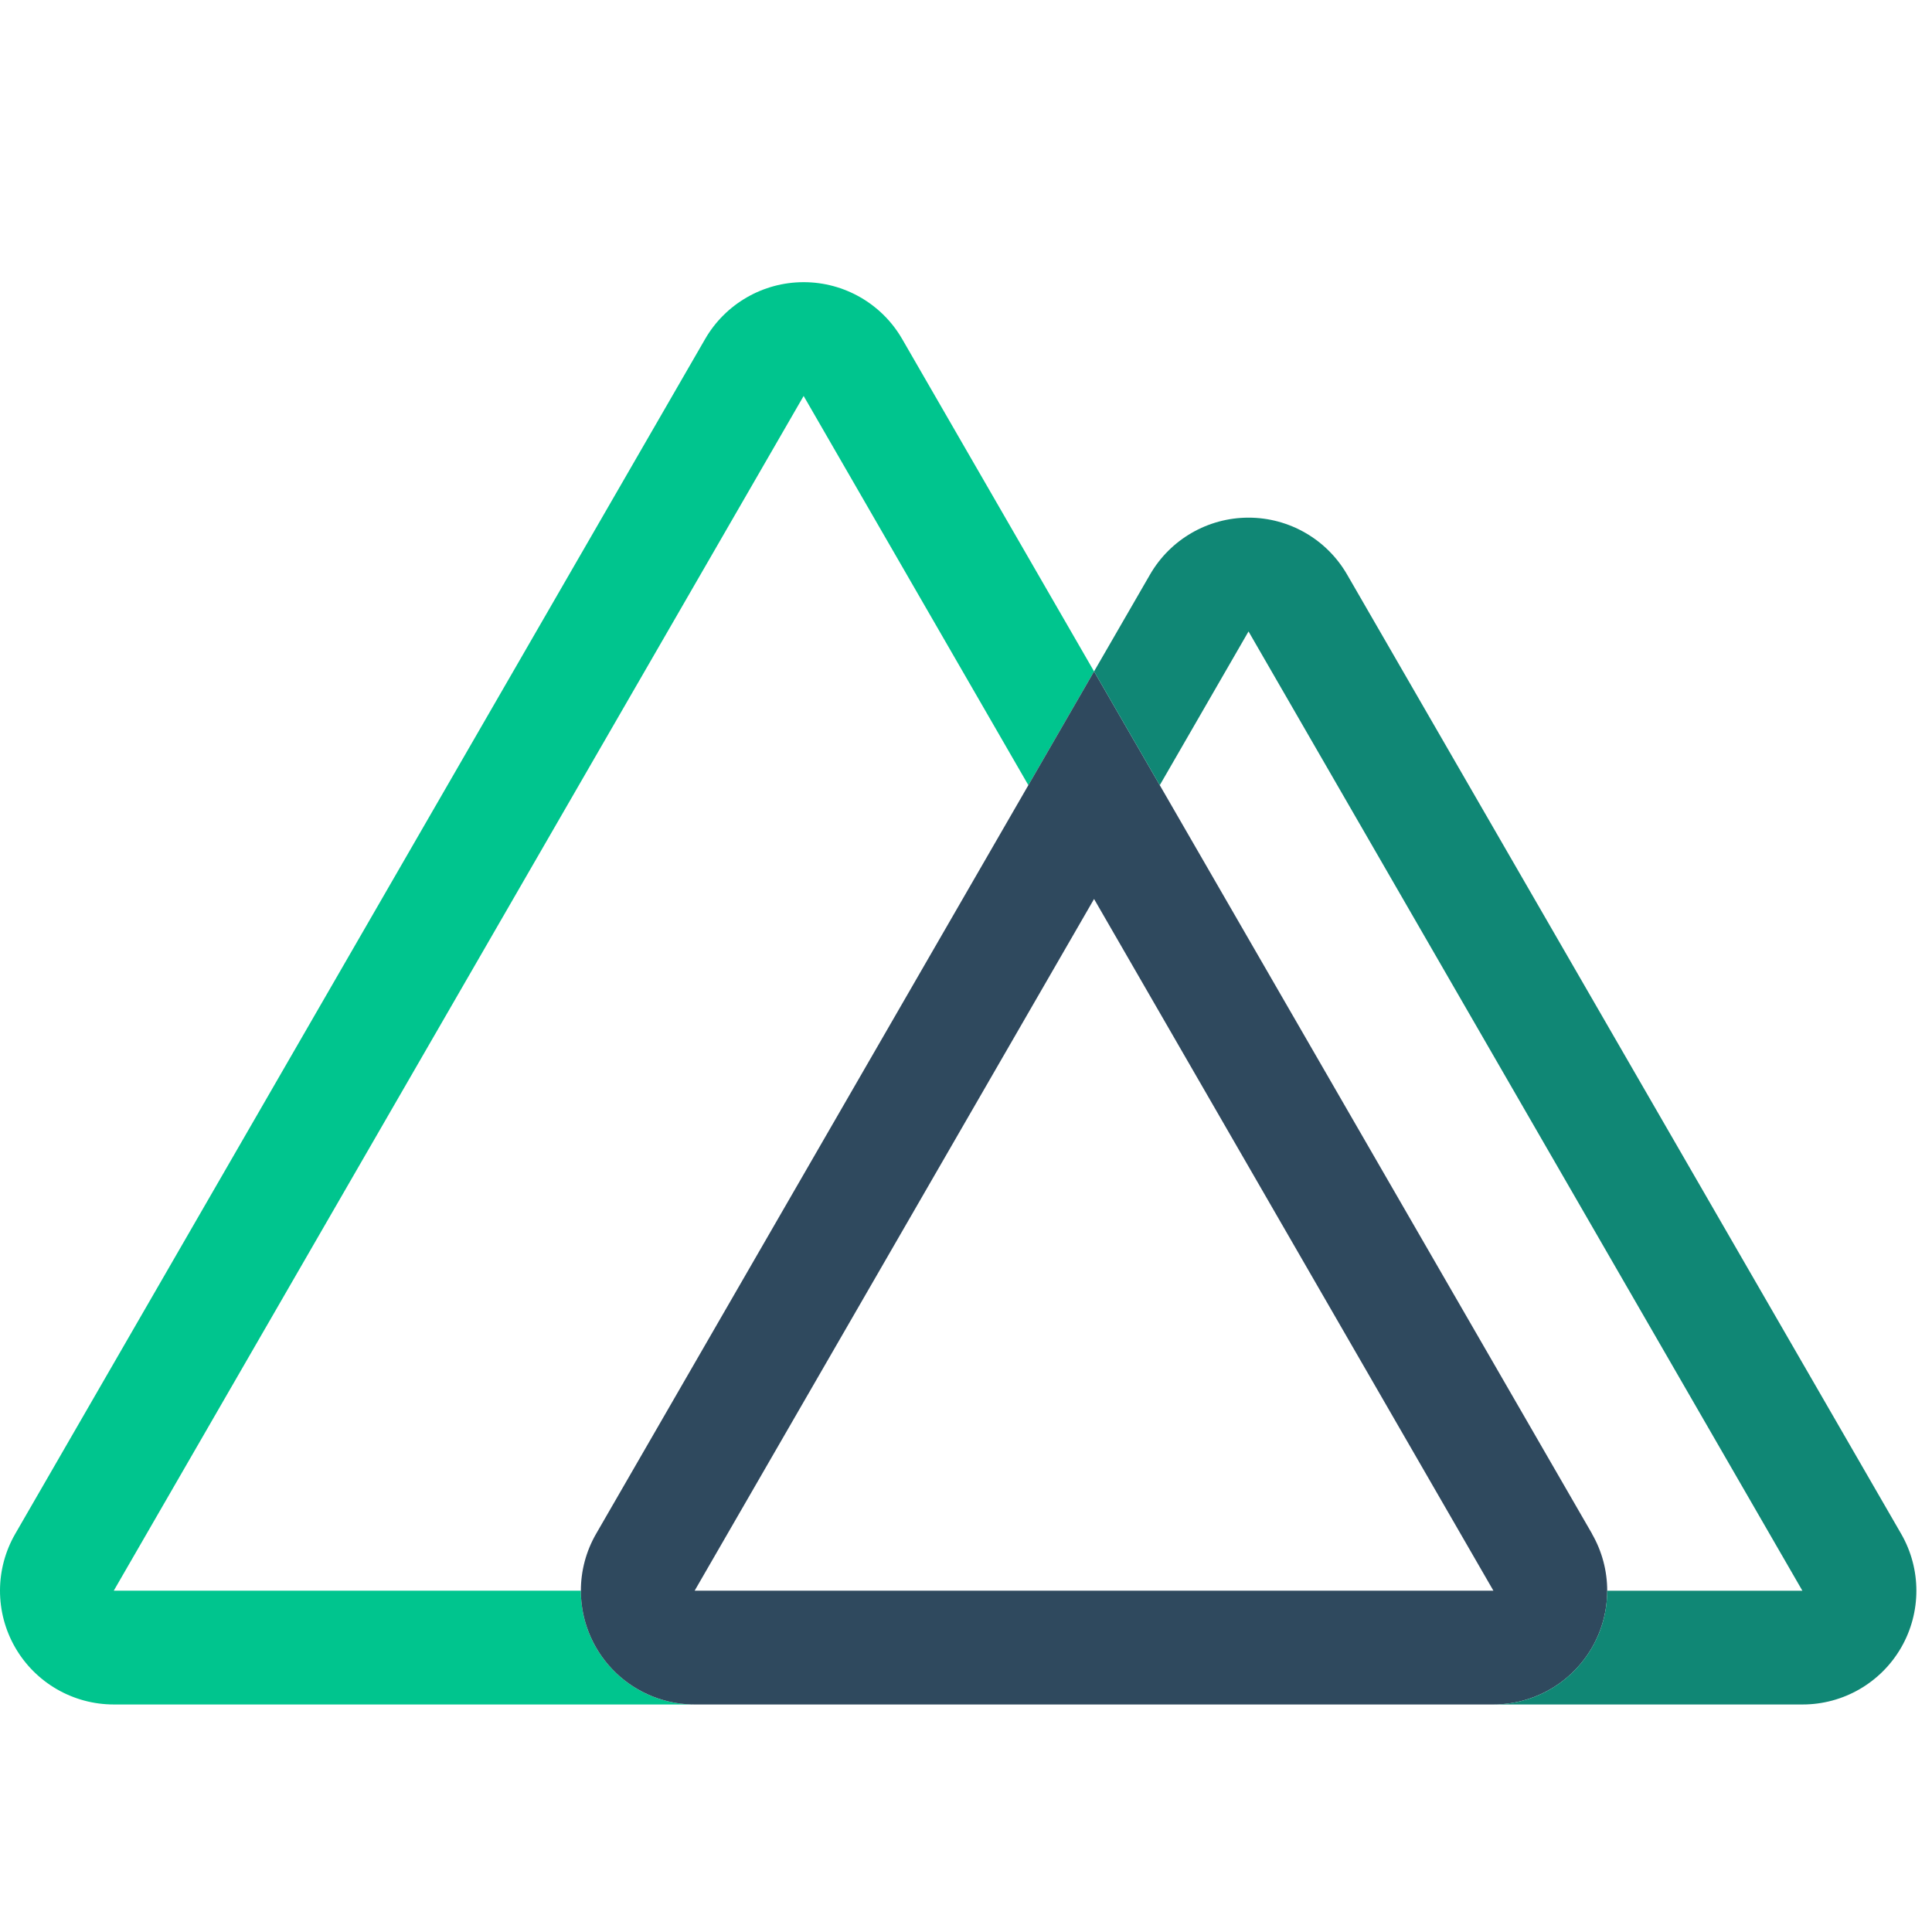 <svg width="77" height="77" viewBox="0 0 77 77" fill="none" xmlns="http://www.w3.org/2000/svg">
<path d="M43.604 26.759L40.985 31.294L32.029 15.781L4.534 63.397H23.15C23.15 65.902 25.18 67.932 27.685 67.932H4.534C2.914 67.932 1.417 67.067 0.607 65.664C-0.203 64.261 -0.202 62.533 0.608 61.13L28.102 13.513C28.912 12.11 30.41 11.246 32.03 11.246C33.65 11.246 35.147 12.11 35.957 13.513L43.604 26.759Z" fill="#00C58E"/>
<path d="M63.452 61.13L46.223 31.294L43.604 26.759L40.985 31.294L23.758 61.13C22.948 62.533 22.948 64.261 23.758 65.664C24.568 67.067 26.065 67.932 27.685 67.932H59.52C61.14 67.932 62.637 67.068 63.448 65.665C64.258 64.262 64.258 62.533 63.448 61.13H63.452ZM27.685 63.397L43.604 35.829L59.52 63.397H27.685L27.685 63.397Z" fill="#2F495E"/>
<path d="M75.77 65.665C74.96 67.068 73.463 67.932 71.843 67.932H59.52C62.024 67.932 64.055 65.902 64.055 63.398H71.834L49.76 25.166L46.223 31.294L43.604 26.759L45.834 22.899C46.644 21.496 48.141 20.631 49.761 20.631C51.381 20.631 52.879 21.496 53.689 22.899L75.77 61.13C76.58 62.533 76.58 64.262 75.77 65.665Z" fill="#108775"/>
</svg>
